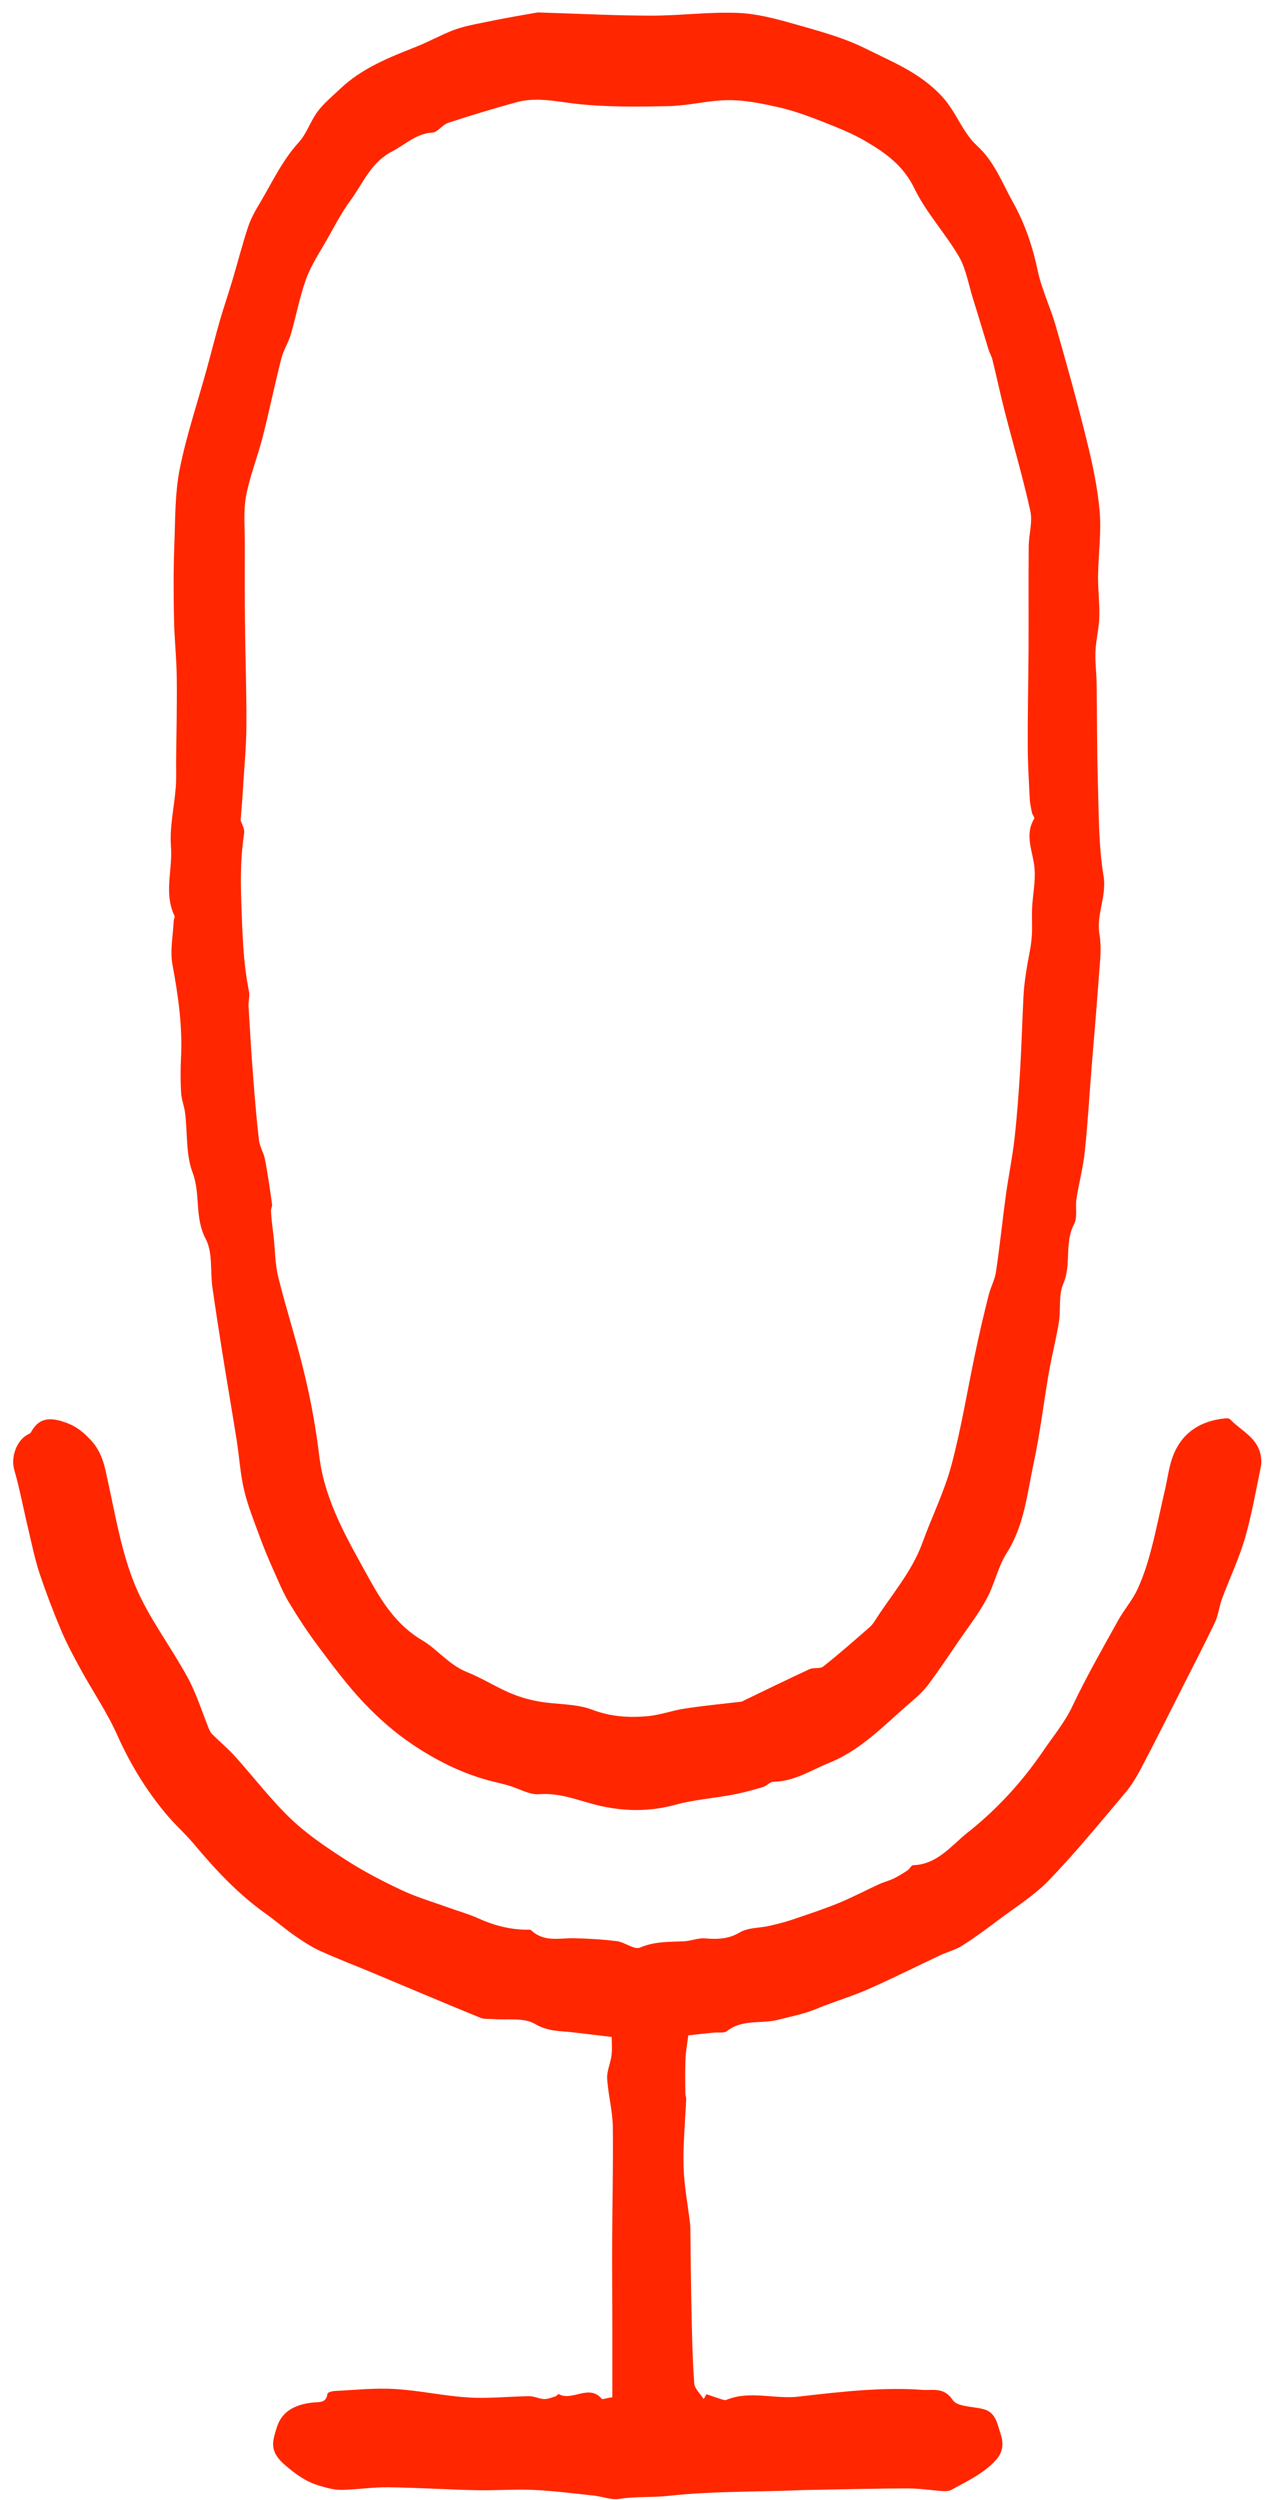 <?xml version="1.0" encoding="UTF-8" standalone="no"?>
<svg width="79px" height="155px" viewBox="0 0 79 155" version="1.1" xmlns="http://www.w3.org/2000/svg" xmlns:xlink="http://www.w3.org/1999/xlink">
    <!-- Generator: Sketch 3.7 (28169) - http://www.bohemiancoding.com/sketch -->
    <title>Capitulo1</title>
    <desc>Created with Sketch.</desc>
    <defs></defs>
    <g id="Page-1" stroke="none" stroke-width="1" fill="none" fill-rule="evenodd">
        <g id="cap1" transform="translate(-34, -6)" fill="#FF2600">
            <path d="M67.35,6.77 C70.12,6.86 72.26,6.97 74.41,6.97 C76.19,6.97 77.97,6.73 79.73,6.8 C80.91,6.84 82.09,7.16 83.23,7.48 C84.73,7.91 86.26,8.31 87.65,9 C89.33,9.84 91.09,10.52 92.45,12.02 C93.31,12.97 93.68,14.2 94.58,15.03 C95.67,16.02 96.15,17.36 96.83,18.57 C97.56,19.88 98.04,21.3 98.35,22.79 C98.6,23.97 99.15,25.08 99.48,26.25 C100.15,28.6 100.81,30.95 101.39,33.32 C101.75,34.76 102.06,36.24 102.19,37.71 C102.3,39.02 102.11,40.36 102.09,41.68 C102.08,42.53 102.19,43.37 102.17,44.22 C102.15,44.95 101.96,45.66 101.93,46.39 C101.9,47.04 101.99,47.7 102,48.35 C102.03,50.41 102.02,52.48 102.08,54.55 C102.14,56.48 102.12,58.42 102.43,60.31 C102.64,61.59 101.96,62.7 102.18,63.95 C102.32,64.75 102.21,65.59 102.15,66.42 C102.02,68.26 101.86,70.09 101.71,71.93 C101.56,73.75 101.46,75.57 101.27,77.38 C101.17,78.37 100.9,79.35 100.75,80.34 C100.67,80.85 100.83,81.46 100.61,81.88 C99.98,83.06 100.46,84.39 99.93,85.6 C99.63,86.3 99.79,87.19 99.66,87.98 C99.49,89.04 99.21,90.09 99.03,91.15 C98.71,93.02 98.49,94.9 98.09,96.75 C97.69,98.63 97.51,100.58 96.43,102.28 C95.88,103.14 95.68,104.21 95.19,105.11 C94.71,106.01 94.08,106.83 93.5,107.67 C92.87,108.59 92.25,109.52 91.59,110.41 C91.28,110.82 90.89,111.19 90.5,111.52 C88.89,112.89 87.44,114.48 85.43,115.29 C84.3,115.75 83.25,116.45 81.96,116.47 C81.74,116.47 81.54,116.73 81.3,116.8 C80.69,116.98 80.07,117.15 79.44,117.27 C78.25,117.49 77.02,117.58 75.86,117.9 C74.31,118.32 72.79,118.31 71.25,117.97 C69.99,117.69 68.8,117.13 67.43,117.24 C66.82,117.29 66.17,116.88 65.53,116.7 C65.08,116.57 64.63,116.48 64.18,116.35 C62.53,115.89 61,115.11 59.6,114.17 C58.49,113.43 57.47,112.53 56.55,111.56 C55.53,110.48 54.63,109.27 53.74,108.08 C53.08,107.2 52.47,106.27 51.9,105.32 C51.52,104.68 51.24,103.97 50.93,103.29 C50.63,102.61 50.34,101.93 50.09,101.23 C49.75,100.3 49.37,99.37 49.14,98.4 C48.9,97.39 48.84,96.34 48.68,95.32 C48.38,93.42 48.05,91.53 47.75,89.63 C47.55,88.36 47.35,87.08 47.17,85.8 C47.03,84.8 47.2,83.65 46.76,82.82 C46.05,81.49 46.45,80.04 45.94,78.69 C45.52,77.57 45.63,76.25 45.48,75.02 C45.43,74.59 45.25,74.17 45.23,73.73 C45.19,73.05 45.19,72.36 45.22,71.67 C45.33,69.7 45.06,67.78 44.7,65.84 C44.53,64.96 44.73,64.02 44.77,63.1 C44.77,62.99 44.86,62.86 44.82,62.78 C44.14,61.37 44.72,59.9 44.6,58.46 C44.51,57.25 44.81,56.02 44.9,54.79 C44.94,54.27 44.92,53.75 44.92,53.23 C44.94,51.49 44.98,49.75 44.96,48.01 C44.95,46.8 44.81,45.6 44.79,44.39 C44.76,42.87 44.75,41.35 44.81,39.83 C44.87,38.25 44.84,36.64 45.14,35.1 C45.55,33.04 46.23,31.02 46.79,28.99 C47.08,27.95 47.34,26.89 47.64,25.85 C47.87,25.06 48.14,24.28 48.38,23.48 C48.72,22.35 49.01,21.2 49.38,20.08 C49.55,19.57 49.81,19.09 50.09,18.63 C50.86,17.34 51.49,15.96 52.53,14.82 C53.02,14.28 53.25,13.51 53.7,12.91 C54.09,12.39 54.61,11.97 55.08,11.52 C56.43,10.23 58.13,9.56 59.83,8.89 C60.61,8.58 61.35,8.16 62.14,7.86 C62.71,7.65 63.31,7.53 63.91,7.41 C65.24,7.13 66.6,6.9 67.35,6.77 L67.35,6.77 Z M48.92,56.86 C48.98,57.06 49.18,57.38 49.14,57.65 C48.93,59.04 48.91,60.41 48.96,61.82 C49.03,63.72 49.06,65.6 49.44,67.47 C49.5,67.76 49.4,68.07 49.41,68.37 C49.5,69.89 49.59,71.41 49.71,72.92 C49.81,74.18 49.91,75.44 50.06,76.7 C50.11,77.1 50.35,77.47 50.43,77.87 C50.61,78.8 50.74,79.74 50.87,80.67 C50.89,80.8 50.8,80.94 50.8,81.07 C50.82,81.39 50.85,81.71 50.89,82.04 C50.91,82.23 50.94,82.42 50.96,82.6 C51.06,83.47 51.05,84.36 51.26,85.2 C51.77,87.25 52.43,89.26 52.91,91.31 C53.3,92.95 53.6,94.62 53.8,96.29 C54.14,99.09 55.57,101.48 56.87,103.84 C57.65,105.25 58.57,106.75 60.17,107.69 C61.12,108.25 61.85,109.23 62.96,109.67 C63.85,110.02 64.67,110.55 65.55,110.93 C66.14,111.19 66.78,111.38 67.41,111.49 C68.51,111.69 69.7,111.61 70.72,112 C71.85,112.43 72.95,112.5 74.07,112.41 C74.88,112.35 75.67,112.05 76.47,111.93 C77.63,111.75 78.81,111.64 79.98,111.5 C80.03,111.49 80.08,111.46 80.13,111.43 C81.48,110.78 82.83,110.12 84.19,109.49 C84.45,109.37 84.85,109.48 85.05,109.32 C86.04,108.54 86.99,107.7 87.94,106.87 C88.04,106.78 88.13,106.67 88.21,106.55 C89.23,104.93 90.53,103.49 91.2,101.65 C91.78,100.04 92.56,98.48 93,96.83 C93.61,94.54 93.99,92.18 94.48,89.86 C94.73,88.66 95.01,87.47 95.31,86.28 C95.43,85.8 95.69,85.34 95.76,84.85 C96,83.26 96.16,81.65 96.38,80.05 C96.54,78.9 96.78,77.75 96.91,76.59 C97.07,75.17 97.17,73.74 97.26,72.31 C97.35,70.77 97.39,69.23 97.47,67.69 C97.5,67.13 97.58,66.58 97.67,66.02 C97.76,65.41 97.92,64.8 97.97,64.18 C98.03,63.55 97.97,62.92 98,62.29 C98.04,61.47 98.22,60.65 98.15,59.84 C98.07,58.81 97.5,57.8 98.13,56.76 C98.17,56.69 98.02,56.51 97.99,56.38 C97.93,56.08 97.86,55.78 97.85,55.47 C97.8,54.39 97.73,53.3 97.73,52.22 C97.72,50.21 97.77,48.2 97.78,46.19 C97.79,44.07 97.77,41.96 97.79,39.85 C97.8,39.13 98.04,38.36 97.89,37.68 C97.43,35.59 96.82,33.53 96.29,31.46 C96.02,30.41 95.8,29.35 95.54,28.3 C95.49,28.09 95.37,27.89 95.3,27.68 C94.97,26.6 94.65,25.52 94.31,24.44 C94.05,23.59 93.9,22.67 93.47,21.92 C92.62,20.46 91.43,19.19 90.7,17.68 C90.03,16.29 88.94,15.5 87.73,14.79 C86.88,14.28 85.93,13.91 85,13.54 C84.1,13.19 83.18,12.85 82.23,12.64 C81.22,12.41 80.18,12.2 79.15,12.21 C77.93,12.22 76.71,12.55 75.49,12.58 C73.52,12.62 71.53,12.65 69.59,12.42 C68.37,12.27 67.19,12.01 65.99,12.35 C64.58,12.74 63.17,13.16 61.78,13.62 C61.43,13.74 61.14,14.2 60.81,14.22 C59.8,14.28 59.14,14.96 58.33,15.38 C56.99,16.07 56.52,17.36 55.73,18.43 C55.17,19.19 54.73,20.05 54.26,20.88 C53.81,21.67 53.29,22.45 52.98,23.3 C52.58,24.41 52.37,25.58 52.04,26.71 C51.89,27.24 51.57,27.72 51.44,28.25 C51.03,29.86 50.7,31.48 50.29,33.09 C49.97,34.34 49.48,35.54 49.25,36.8 C49.08,37.77 49.19,38.79 49.18,39.79 C49.18,41.37 49.17,42.95 49.19,44.53 C49.21,46.68 49.29,48.84 49.28,51 C49.27,52.33 49.14,53.67 49.06,55 C49.03,55.59 48.97,56.2 48.92,56.86 Z M71.97,154.63 L71.97,150.12 C71.97,148.39 71.95,146.66 71.96,144.92 C71.97,142.55 72.03,140.18 72,137.82 C71.98,136.84 71.71,135.86 71.65,134.88 C71.62,134.4 71.86,133.92 71.92,133.43 C71.97,133.05 71.93,132.66 71.93,132.29 C71.07,132.19 70.32,132.1 69.58,132.01 C68.77,131.91 67.99,131.97 67.17,131.48 C66.48,131.07 65.44,131.26 64.56,131.18 C64.31,131.16 64.04,131.2 63.81,131.11 C61.63,130.22 59.46,129.3 57.29,128.39 C56.15,127.91 54.99,127.47 53.86,126.96 C53.29,126.7 52.75,126.34 52.23,125.98 C51.62,125.55 51.05,125.05 50.44,124.62 C48.74,123.41 47.33,121.89 46,120.3 C45.45,119.65 44.8,119.08 44.26,118.42 C43.03,116.94 42.05,115.32 41.26,113.55 C40.63,112.15 39.75,110.86 39.01,109.51 C38.59,108.74 38.17,107.96 37.82,107.15 C37.32,105.97 36.86,104.76 36.45,103.54 C36.16,102.66 35.97,101.74 35.76,100.83 C35.46,99.59 35.23,98.33 34.88,97.11 C34.67,96.38 35,95.32 35.72,94.94 C35.79,94.9 35.89,94.87 35.92,94.8 C36.34,94.03 36.89,93.85 37.78,94.1 C38.54,94.32 39.03,94.65 39.58,95.23 C40.35,96.03 40.49,96.9 40.7,97.88 C41.17,100.03 41.54,102.25 42.37,104.27 C43.21,106.3 44.6,108.09 45.65,110.03 C46.19,111.03 46.53,112.14 46.96,113.2 C47.01,113.32 47.08,113.45 47.18,113.54 C47.64,114 48.15,114.42 48.58,114.9 C49.74,116.19 50.8,117.59 52.05,118.78 C53.08,119.76 54.29,120.57 55.49,121.34 C56.58,122.04 57.74,122.64 58.91,123.19 C59.8,123.61 60.75,123.89 61.67,124.22 C62.32,124.46 62.99,124.64 63.62,124.92 C64.56,125.35 65.52,125.61 66.55,125.64 C66.69,125.64 66.88,125.61 66.96,125.69 C67.74,126.43 68.69,126.15 69.6,126.17 C70.48,126.19 71.37,126.24 72.25,126.35 C72.74,126.41 73.33,126.9 73.68,126.75 C74.58,126.36 75.49,126.4 76.41,126.36 C76.85,126.34 77.29,126.14 77.72,126.18 C78.49,126.24 79.17,126.23 79.89,125.8 C80.4,125.5 81.11,125.54 81.72,125.4 C82.19,125.29 82.67,125.17 83.12,125.02 C84.09,124.69 85.07,124.37 86.02,123.98 C86.87,123.63 87.68,123.2 88.51,122.82 C88.81,122.68 89.13,122.61 89.43,122.46 C89.72,122.32 90,122.14 90.28,121.96 C90.41,121.87 90.51,121.64 90.63,121.64 C92.13,121.6 93.02,120.39 94.01,119.61 C95.82,118.18 97.39,116.47 98.72,114.51 C99.34,113.6 100.04,112.77 100.52,111.74 C101.37,109.95 102.36,108.22 103.32,106.49 C103.69,105.81 104.22,105.22 104.54,104.52 C104.91,103.72 105.18,102.86 105.4,102.01 C105.72,100.79 105.96,99.55 106.25,98.32 C106.41,97.6 106.5,96.85 106.77,96.18 C107.34,94.79 108.47,94.09 109.95,93.94 C110.06,93.93 110.21,93.93 110.27,93.99 C110.97,94.72 112.03,95.15 112.19,96.32 C112.22,96.51 112.23,96.72 112.19,96.91 C111.88,98.4 111.62,99.91 111.2,101.37 C110.82,102.66 110.24,103.88 109.77,105.14 C109.6,105.6 109.56,106.1 109.36,106.54 C108.7,107.93 107.99,109.29 107.3,110.66 C106.45,112.34 105.61,114.02 104.73,115.69 C104.46,116.2 104.15,116.71 103.78,117.15 C102.22,118.99 100.7,120.86 99.03,122.59 C98.12,123.53 96.97,124.24 95.91,125.04 C95.18,125.59 94.45,126.13 93.68,126.62 C93.27,126.88 92.78,127.01 92.33,127.21 C90.85,127.91 89.39,128.64 87.9,129.3 C87,129.7 86.05,130 85.12,130.35 C84.73,130.5 84.35,130.67 83.95,130.79 C83.39,130.96 82.83,131.07 82.27,131.22 C81.23,131.5 80.05,131.16 79.09,131.92 C78.91,132.07 78.55,131.99 78.27,132.02 C77.69,132.08 77.11,132.14 76.68,132.19 C76.61,132.77 76.52,133.21 76.51,133.65 C76.48,134.37 76.49,135.09 76.5,135.82 C76.5,135.93 76.56,136.04 76.55,136.15 C76.49,137.54 76.35,138.94 76.39,140.33 C76.42,141.51 76.65,142.68 76.79,143.85 C76.8,143.96 76.81,144.07 76.81,144.19 C76.83,145.87 76.84,147.56 76.88,149.24 C76.91,150.75 76.94,152.26 77.05,153.76 C77.07,154.1 77.43,154.41 77.63,154.74 C77.69,154.64 77.75,154.54 77.81,154.44 C78.11,154.54 78.41,154.65 78.7,154.74 C78.81,154.77 78.95,154.83 79.04,154.79 C80.5,154.19 82.02,154.76 83.5,154.59 C84.88,154.43 86.27,154.27 87.66,154.18 C88.83,154.11 90.02,154.08 91.19,154.17 C91.82,154.22 92.53,153.97 93.08,154.8 C93.36,155.23 94.34,155.19 95,155.37 C95.75,155.57 95.84,156.28 96.03,156.84 C96.22,157.4 96.26,157.98 95.74,158.54 C94.96,159.38 93.97,159.83 93.01,160.36 C92.87,160.44 92.68,160.46 92.52,160.45 C91.77,160.4 91.03,160.28 90.28,160.28 C88.52,160.28 86.76,160.33 85,160.36 C84.35,160.37 83.71,160.38 83.06,160.41 C80.52,160.5 77.97,160.46 75.46,160.74 C74.44,160.85 73.42,160.77 72.41,160.93 C71.92,161.01 71.38,160.79 70.86,160.73 C69.59,160.59 68.32,160.43 67.04,160.37 C65.86,160.32 64.68,160.42 63.5,160.39 C61.68,160.35 59.86,160.23 58.04,160.21 C57.07,160.2 56.11,160.36 55.14,160.37 C54.67,160.37 54.19,160.23 53.74,160.09 C52.94,159.85 52.3,159.37 51.66,158.82 C50.67,157.97 50.9,157.36 51.16,156.51 C51.48,155.46 52.35,155.08 53.35,154.96 C53.75,154.91 54.23,155.03 54.31,154.4 C54.32,154.33 54.58,154.25 54.73,154.24 C55.99,154.18 57.26,154.04 58.52,154.12 C60.03,154.21 61.53,154.55 63.04,154.64 C64.29,154.72 65.55,154.58 66.81,154.56 C67.12,154.56 67.42,154.72 67.73,154.74 C67.97,154.75 68.21,154.64 68.45,154.57 C68.52,154.55 68.61,154.42 68.64,154.43 C69.49,154.91 70.52,153.77 71.33,154.74 C71.35,154.77 71.72,154.65 71.97,154.63 Z" id="Capitulo1"></path>
        </g>
    </g>
</svg>